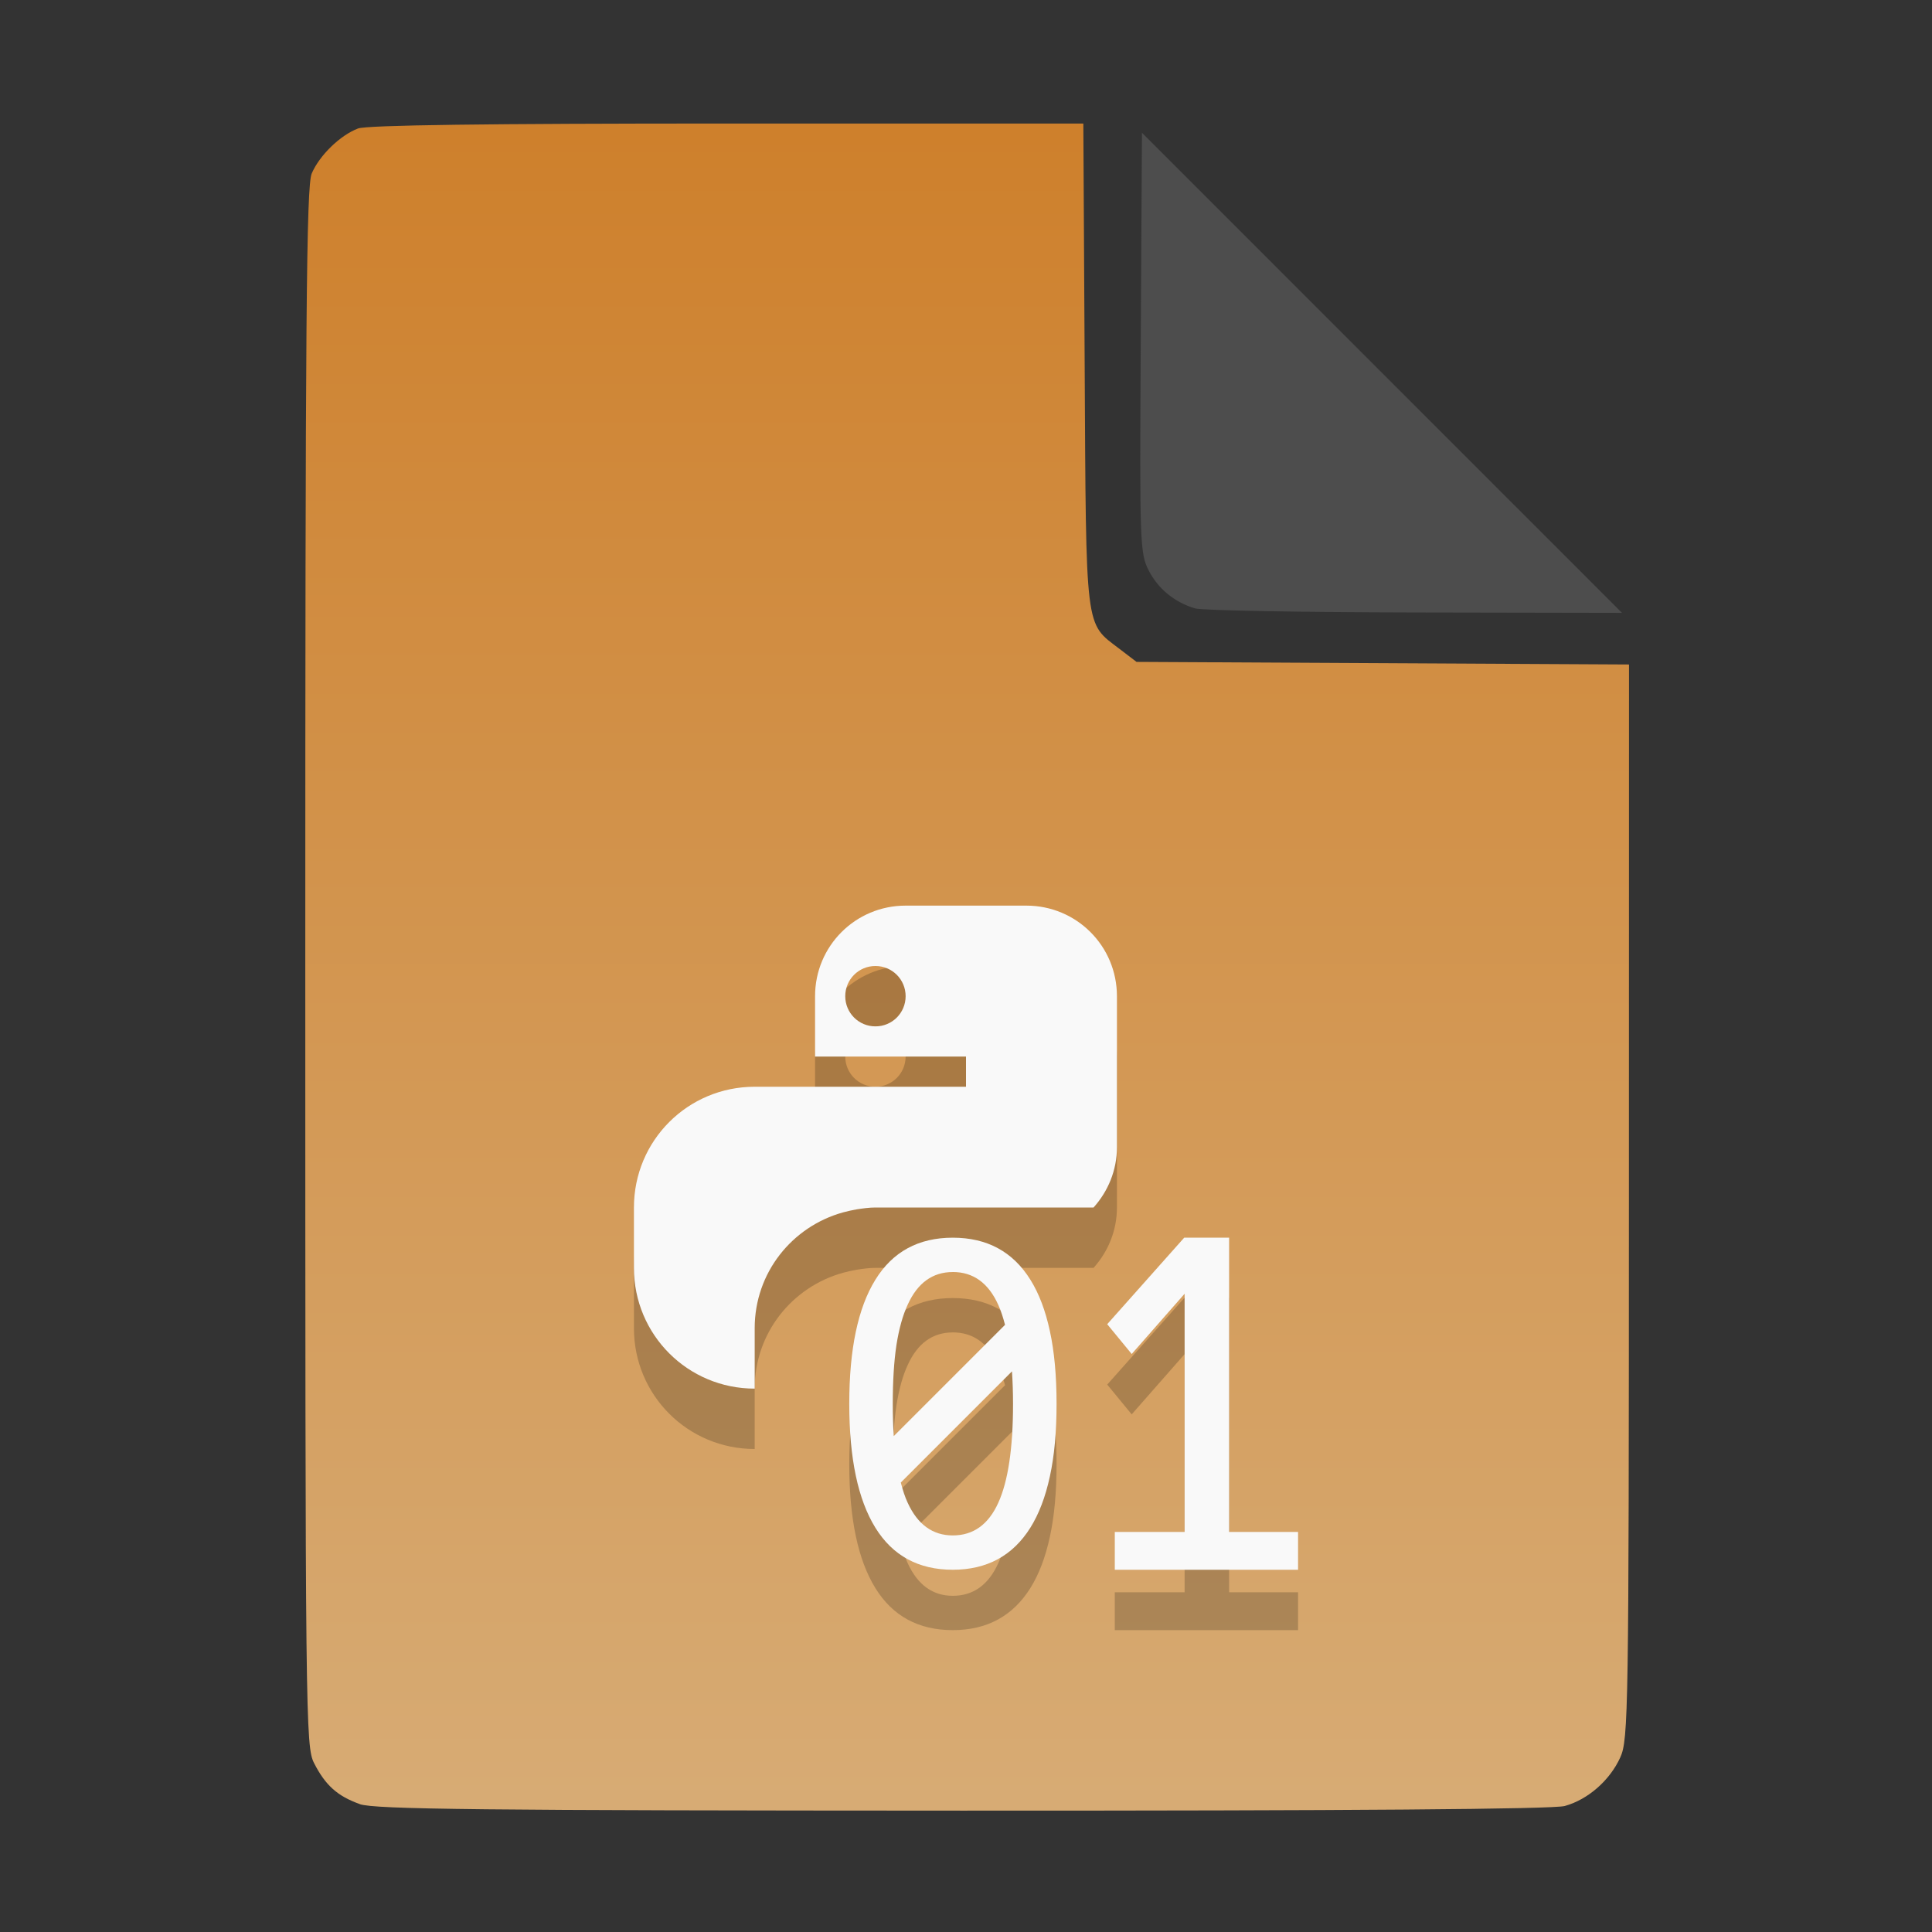 <?xml version="1.0" encoding="UTF-8" standalone="no"?>
<svg
   width="64"
   height="64"
   version="1.1"
   id="svg33319"
   sodipodi:docname="application-vnd.oasis.opendocument.database.svg"
   inkscape:version="1.3.2 (091e20ef0f, 2023-11-25)"
   xmlns:inkscape="http://www.inkscape.org/namespaces/inkscape"
   xmlns:sodipodi="http://sodipodi.sourceforge.net/DTD/sodipodi-0.dtd"
   xmlns:xlink="http://www.w3.org/1999/xlink"
   xmlns="http://www.w3.org/2000/svg"
   xmlns:svg="http://www.w3.org/2000/svg">
  <rect width="100%" height="100%" fill="#333333" stroke="none"/>
  <defs
     id="defs33323">
    <inkscape:path-effect
       effect="powerclip"
       id="path-effect865"
       is_visible="true"
       lpeversion="1"
       inverse="true"
       flatten="false"
       hide_clip="false"
       message="Use fill-rule evenodd on &lt;b&gt;fill and stroke&lt;/b&gt; dialog if no flatten result after convert clip to paths." />
    <clipPath
       clipPathUnits="userSpaceOnUse"
       id="clipPath861">
      <path
         style="display:block;fill:#4d4d4d"
         d="M 54,22 36,4 V 19.188 C 36,20.747 37.255,22 38.812,22 Z"
         id="path863" />
    </clipPath>
    <linearGradient
       id="linearGradient5"
       inkscape:collect="always">
      <stop
         style="stop-color:#ce802c;stop-opacity:1;"
         offset="0"
         id="stop5" />
      <stop
         style="stop-color:#d7ab74;stop-opacity:1;"
         offset="1"
         id="stop6" />
    </linearGradient>
    <linearGradient
       inkscape:collect="always"
       xlink:href="#linearGradient5"
       id="linearGradient7"
       x1="27.407"
       y1="4.397"
       x2="27.407"
       y2="59.519"
       gradientUnits="userSpaceOnUse" />
  </defs>
  <sodipodi:namedview
     id="namedview33321"
     pagecolor="#f5f7fa"
     bordercolor="#111111"
     borderopacity="1"
     inkscape:showpageshadow="0"
     inkscape:pageopacity="0"
     inkscape:pagecheckerboard="1"
     inkscape:deskcolor="#d1d1d1"
     showgrid="false"
     inkscape:zoom="6.4765626"
     inkscape:cx="32.424607"
     inkscape:cy="44.082026"
     inkscape:window-width="1489"
     inkscape:window-height="738"
     inkscape:window-x="82"
     inkscape:window-y="220"
     inkscape:window-maximized="0"
     inkscape:current-layer="svg33319" />
  <path
     style="fill:url(#linearGradient7);stroke:none;stroke-width:0.154"
     d="M 11.917,59.762 C 11.179,59.499 10.779,59.14 10.406,58.409 10.122,57.854 10.113,57.048 10.113,32.04 c 0,-21.561 0.035,-25.878 0.213,-26.293 0.257,-0.601 0.943,-1.267 1.534,-1.491 0.293,-0.111 4.272,-0.164 12.231,-0.164 h 11.796 l 0.044,7.99 c 0.049,8.921 0.002,8.534 1.151,9.411 l 0.567,0.433 8.157,0.043 8.157,0.043 -0.003,17.791 c -0.003,16.927 -0.017,17.821 -0.287,18.415 -0.346,0.761 -1.07,1.395 -1.838,1.608 -0.381,0.106 -7.078,0.157 -19.952,0.154 -15.942,-0.005 -19.482,-0.043 -19.967,-0.216 z"
     id="path3" />
  <g
     fill="#fde3a7"
     id="g14-3"
     transform="translate(0,10)"
     style="fill:#000000;opacity:0.2">
    <path
       d="m 30,22 c -1.662,0 -3,1.338 -3,3 v 2 h 5 v 1 h -7 c -2.216,0 -4,1.784 -4,4 v 2 c 0,2.216 1.784,4 4,4 v -2 c 0,-1.841 1.238,-3.369 2.926,-3.838 0.147,-0.041 0.297,-0.072 0.449,-0.1 C 28.58,32.031 28.786,32 29,32 h 7.225 C 36.702,31.469 37,30.773 37,30 v -5 c 0,-1.662 -1.338,-3 -3,-3 z m -1,2 c 0.554,0 1,0.446 1,1 0,0.554 -0.446,1 -1,1 -0.554,0 -1,-0.446 -1,-1 0,-0.554 0.446,-1 1,-1 z"
       fill-rule="evenodd"
       id="path12-7"
       style="fill:#000000" />
    <path
       d="m 31.562,33 c -1.136,0 -1.992,0.465 -2.564,1.393 -0.578,0.933 -0.865,2.303 -0.865,4.111 0,1.804 0.288,3.171 0.865,4.104 C 29.571,43.535 30.426,44 31.562,44 c 1.131,0 1.988,-0.465 2.57,-1.393 0.284,-0.454 0.5,-1.02 0.646,-1.697 C 34.926,40.233 35,39.432 35,38.504 35,37.576 34.926,36.773 34.779,36.096 34.633,35.414 34.417,34.847 34.133,34.393 33.555,33.465 32.699,33 31.562,33 Z m 0,1.137 c 0.677,0 1.179,0.362 1.506,1.086 0.088,0.191 0.16,0.417 0.225,0.664 l -3.686,3.686 c -0.022,-0.331 -0.033,-0.686 -0.033,-1.068 0,-0.762 0.041,-1.41 0.121,-1.945 0.085,-0.54 0.209,-0.989 0.375,-1.344 0.327,-0.72 0.825,-1.078 1.492,-1.078 z m 1.961,3.291 c 0.022,0.333 0.035,0.691 0.035,1.076 0,1.472 -0.164,2.566 -0.49,3.281 -0.327,0.72 -0.829,1.078 -1.506,1.078 -0.663,0 -1.161,-0.359 -1.492,-1.078 -0.091,-0.193 -0.165,-0.423 -0.23,-0.674 z"
       id="path13-5"
       style="fill:#000000" />
    <path
       d="m 36.929,42.747 h 2.313 V 34.857 L 37.489,36.853 36.678,35.866 39.228,33 h 1.488 v 9.747 h 2.284 v 1.253 H 36.929 Z"
       id="path14-9"
       style="fill:#000000" />
  </g>
  <g
     fill="#fde3a7"
     id="g14"
     transform="translate(0,8)"
     style="fill:#f9f9f9">
    <path
       d="m 30,22 c -1.662,0 -3,1.338 -3,3 v 2 h 5 v 1 h -7 c -2.216,0 -4,1.784 -4,4 v 2 c 0,2.216 1.784,4 4,4 v -2 c 0,-1.841 1.238,-3.369 2.926,-3.838 0.147,-0.041 0.297,-0.072 0.449,-0.1 C 28.58,32.031 28.786,32 29,32 h 7.225 C 36.702,31.469 37,30.773 37,30 v -5 c 0,-1.662 -1.338,-3 -3,-3 z m -1,2 c 0.554,0 1,0.446 1,1 0,0.554 -0.446,1 -1,1 -0.554,0 -1,-0.446 -1,-1 0,-0.554 0.446,-1 1,-1 z"
       fill-rule="evenodd"
       id="path12"
       style="fill:#f9f9f9" />
    <path
       d="m 31.562,33 c -1.136,0 -1.992,0.465 -2.564,1.393 -0.578,0.933 -0.865,2.303 -0.865,4.111 0,1.804 0.288,3.171 0.865,4.104 C 29.571,43.535 30.426,44 31.562,44 c 1.131,0 1.988,-0.465 2.57,-1.393 0.284,-0.454 0.5,-1.02 0.646,-1.697 C 34.926,40.233 35,39.432 35,38.504 35,37.576 34.926,36.773 34.779,36.096 34.633,35.414 34.417,34.847 34.133,34.393 33.555,33.465 32.699,33 31.562,33 Z m 0,1.137 c 0.677,0 1.179,0.362 1.506,1.086 0.088,0.191 0.16,0.417 0.225,0.664 l -3.686,3.686 c -0.022,-0.331 -0.033,-0.686 -0.033,-1.068 0,-0.762 0.041,-1.41 0.121,-1.945 0.085,-0.54 0.209,-0.989 0.375,-1.344 0.327,-0.72 0.825,-1.078 1.492,-1.078 z m 1.961,3.291 c 0.022,0.333 0.035,0.691 0.035,1.076 0,1.472 -0.164,2.566 -0.49,3.281 -0.327,0.72 -0.829,1.078 -1.506,1.078 -0.663,0 -1.161,-0.359 -1.492,-1.078 -0.091,-0.193 -0.165,-0.423 -0.23,-0.674 z"
       id="path13"
       style="fill:#f9f9f9" />
    <path
       d="m 36.929,42.747 h 2.313 V 34.857 L 37.489,36.853 36.678,35.866 39.228,33 h 1.488 v 9.747 h 2.284 v 1.253 H 36.929 Z"
       id="path14"
       style="fill:#f9f9f9" />
  </g>
  <g
     aria-label="LOG"
     id="text1753"
     style="font-size:2.822px;line-height:0;font-family:Cantarell;-inkscape-font-specification:Cantarell;letter-spacing:0.206px;fill:none;stroke:#f5f7fa;stroke-width:0.265"
     transform="matrix(3.78,0,0,3.78,-5.935,4.236)" />
  <path
     style="fill:#4d4d4d;stroke:none;stroke-width:0.154;fill-opacity:1"
     d="m 39.591,20.156 c -0.69,-0.209 -1.229,-0.651 -1.541,-1.263 -0.288,-0.564 -0.3,-0.908 -0.261,-7.543 l 0.04,-6.952 7.951,7.952 7.951,7.952 -6.87,-0.013 c -3.779,-0.007 -7.05,-0.068 -7.27,-0.134 z"
     id="path4" />
</svg>
